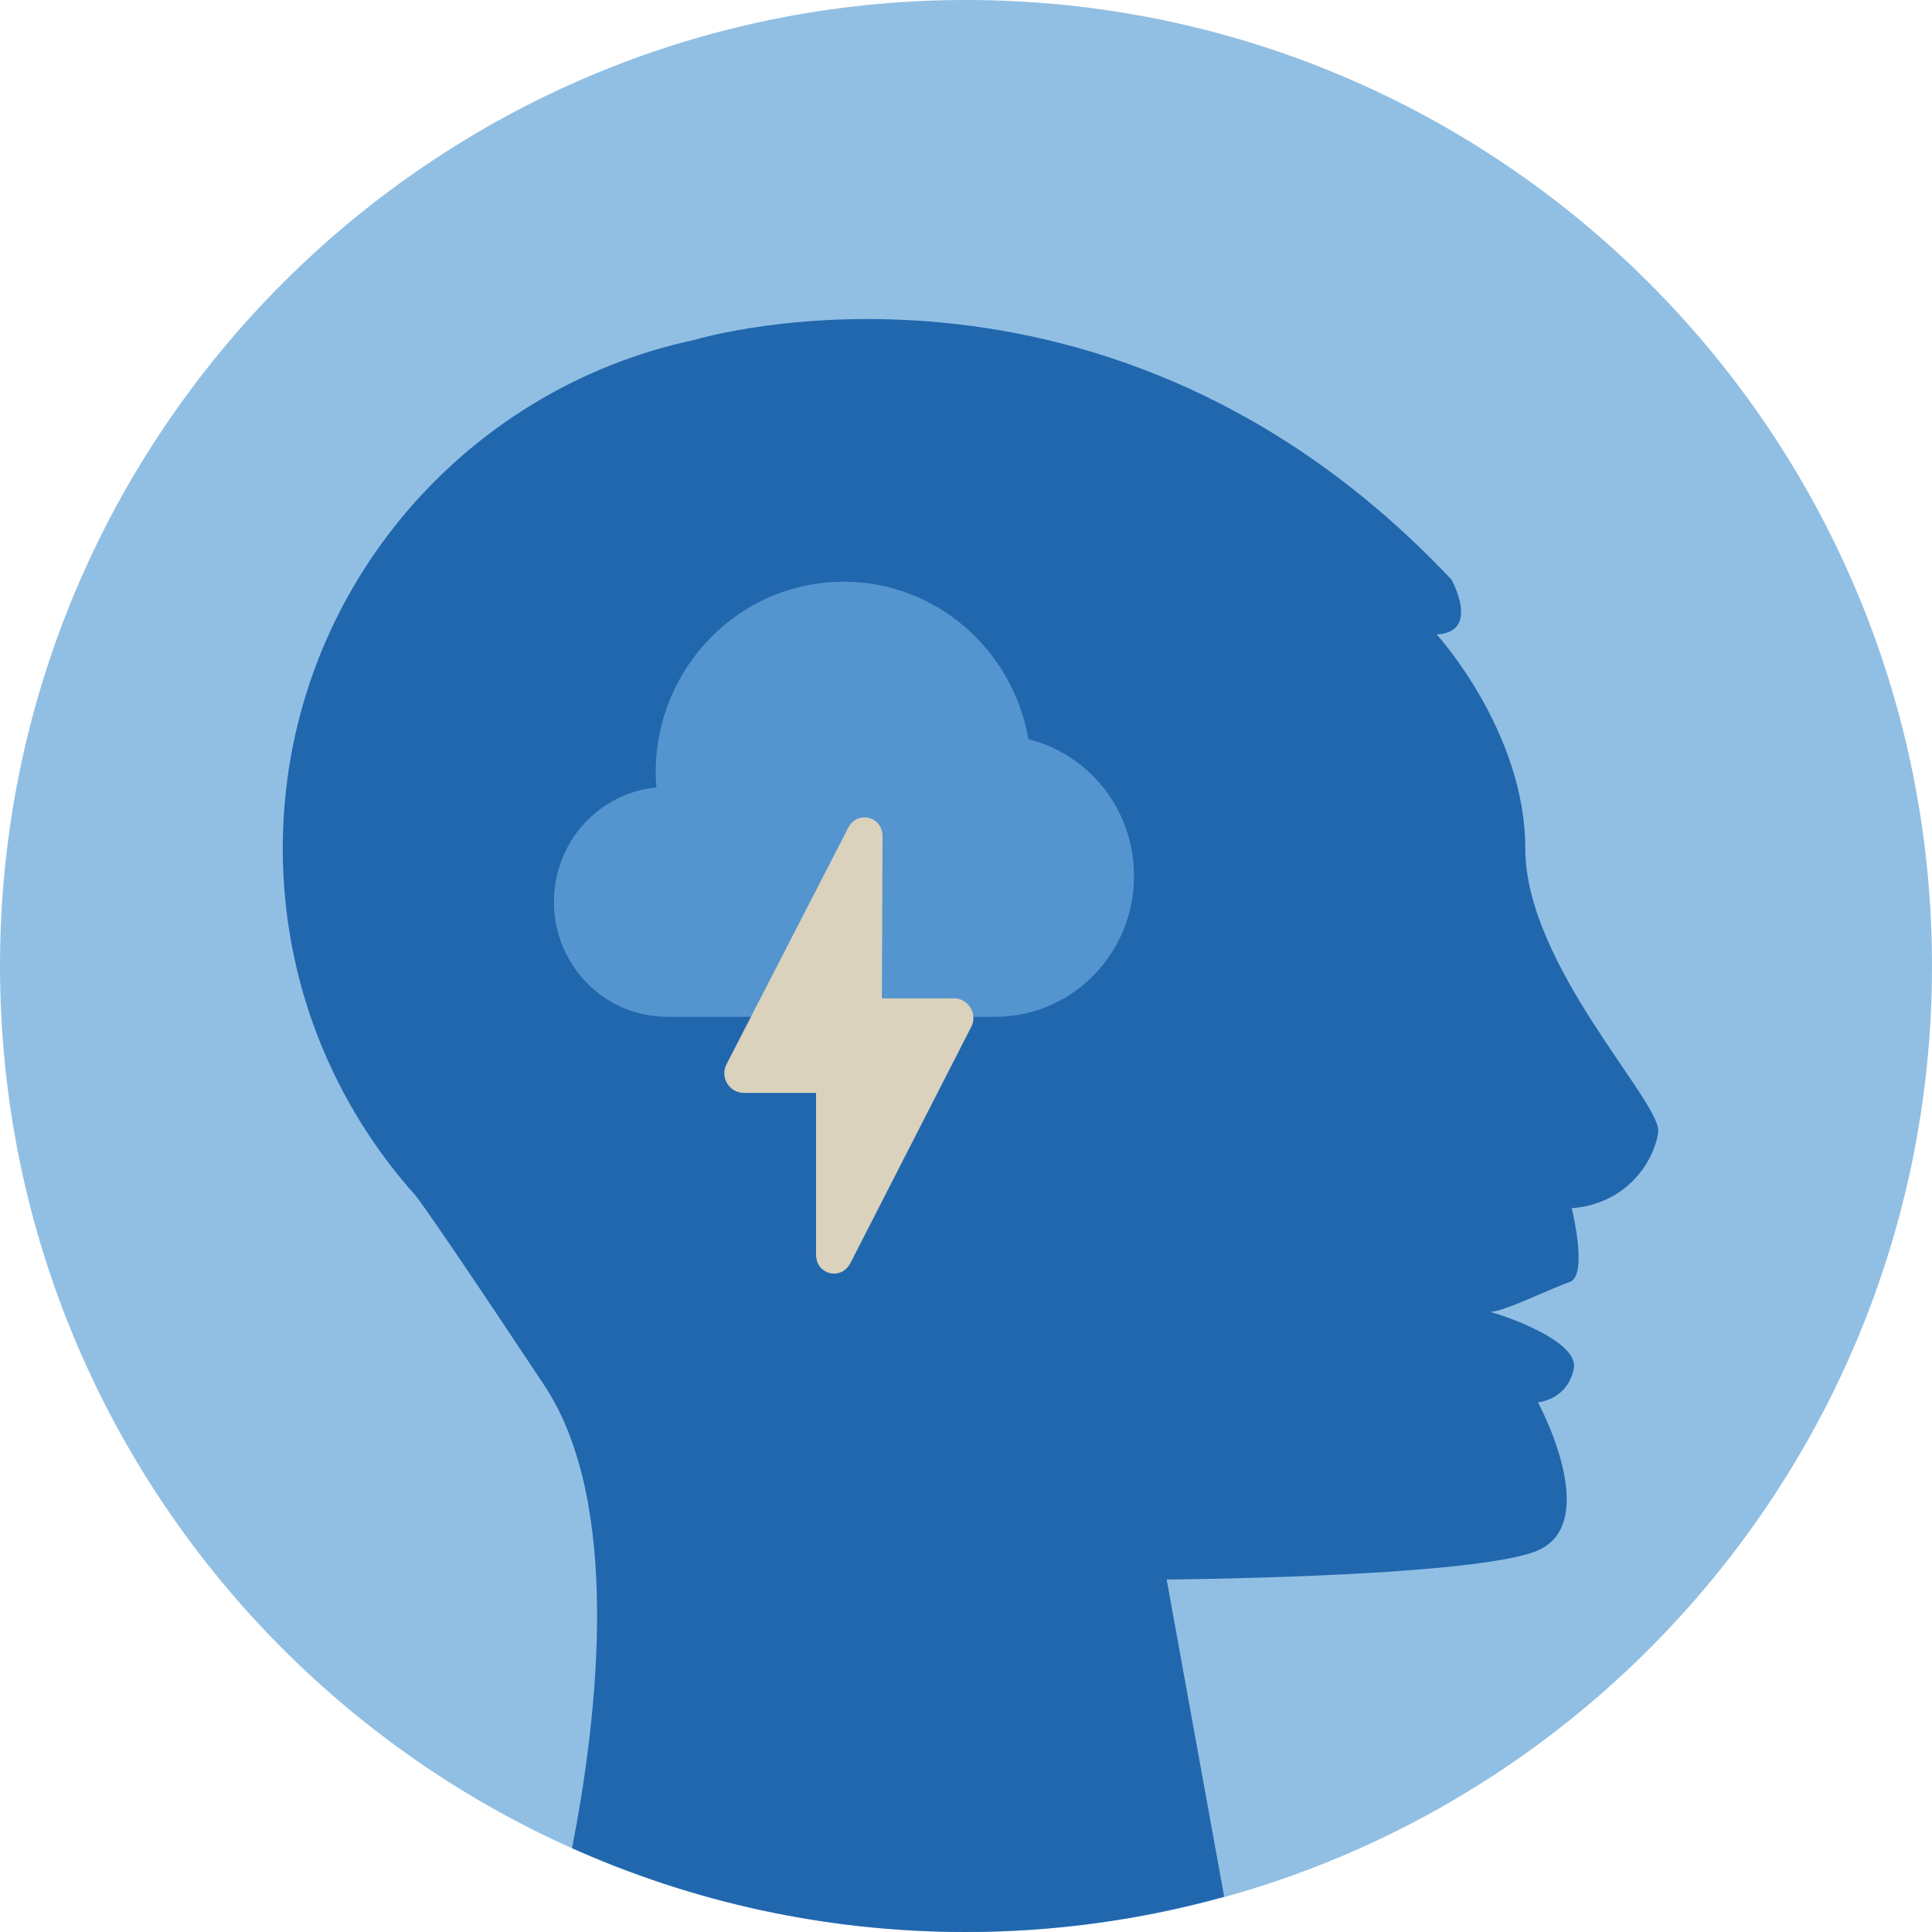 <?xml version="1.0" encoding="UTF-8"?>
<svg width="140px" height="140px" viewBox="0 0 140 140" version="1.1" xmlns="http://www.w3.org/2000/svg" xmlns:xlink="http://www.w3.org/1999/xlink">
    <title>pictogram/dark/health/mental/illbeing</title>
    <g id="pictogram/dark/health/mental/illbeing" stroke="none" stroke-width="1" fill="none" fill-rule="evenodd">
        <g id="mental-illbeing">
            <path d="M70,0 C31.34,0 0,31.34 0,70 C0,108.66 31.34,140 70,140 C108.66,140 140,108.66 140,70 C140,31.34 108.66,0 70,0" id="circle" fill="#91BFE3"></path>
            <g id="picto" transform="translate(20.49, 23.119)">
                <path d="M90.65,89.351 C95.848,87.517 90.956,78.497 90.956,78.497 C90.956,78.497 93.096,78.345 93.554,76.052 C93.944,74.103 88.72,72.271 87.512,71.95 C88.546,71.907 91.987,70.205 93.249,69.784 C94.624,69.326 93.402,64.434 93.402,64.434 C97.376,64.128 99.363,61.071 99.669,58.931 C99.975,56.79 90.039,46.854 90.039,38.37 C90.039,29.886 83.618,22.854 83.618,22.854 C86.828,22.702 84.688,18.88 84.688,18.88 C59.771,-7.566 29.874,1.5 29.874,1.5 L29.872,1.504 C12.81,5.101 -7.10542736e-15,20.237 -7.10542736e-15,38.37 C-7.10542736e-15,48.031 3.64,56.839 9.618,63.509 L9.617,63.512 C9.617,63.512 10.357,64.31 18.956,77.275 C24.592,85.772 22.84,101.189 20.963,110.805 C29.676,114.698 39.321,116.881 49.482,116.881 C55.974,116.881 62.252,115.978 68.218,114.324 L64.051,91.338 C64.051,91.338 85.453,91.185 90.65,89.351" id="Fill-4" fill="#2167AE"></path>
                <path d="M27.847,50.561 C23.319,50.561 19.649,46.832 19.649,42.233 C19.649,37.897 22.91,34.339 27.076,33.944 C27.049,33.587 27.022,33.23 27.022,32.867 C27.022,25.227 33.119,19.033 40.639,19.033 C47.346,19.033 52.907,23.962 54.035,30.447 C58.425,31.54 61.687,35.554 61.687,40.352 C61.687,45.99 57.188,50.561 51.637,50.561 L27.847,50.561 Z" id="Fill-6" fill="#5495CF"></path>
                <path d="M49.453,49.492 C49.184,49.299 48.865,49.207 48.54,49.226 L43.415,49.226 L43.461,37.494 C43.459,36.671 42.919,36.252 42.456,36.143 C41.994,36.038 41.323,36.169 40.962,36.892 L32.19,53.936 C31.825,54.562 31.99,55.377 32.589,55.809 C32.858,56.002 33.176,56.092 33.502,56.075 L38.645,56.075 L38.645,67.785 C38.645,68.609 39.185,69.028 39.648,69.138 C39.739,69.159 39.839,69.171 39.942,69.171 C40.363,69.171 40.853,68.971 41.145,68.388 L49.853,51.363 C50.217,50.738 50.052,49.924 49.453,49.492" id="Fill-8" fill="#DAD2BD"></path>
            </g>
        </g>
    </g>
</svg>